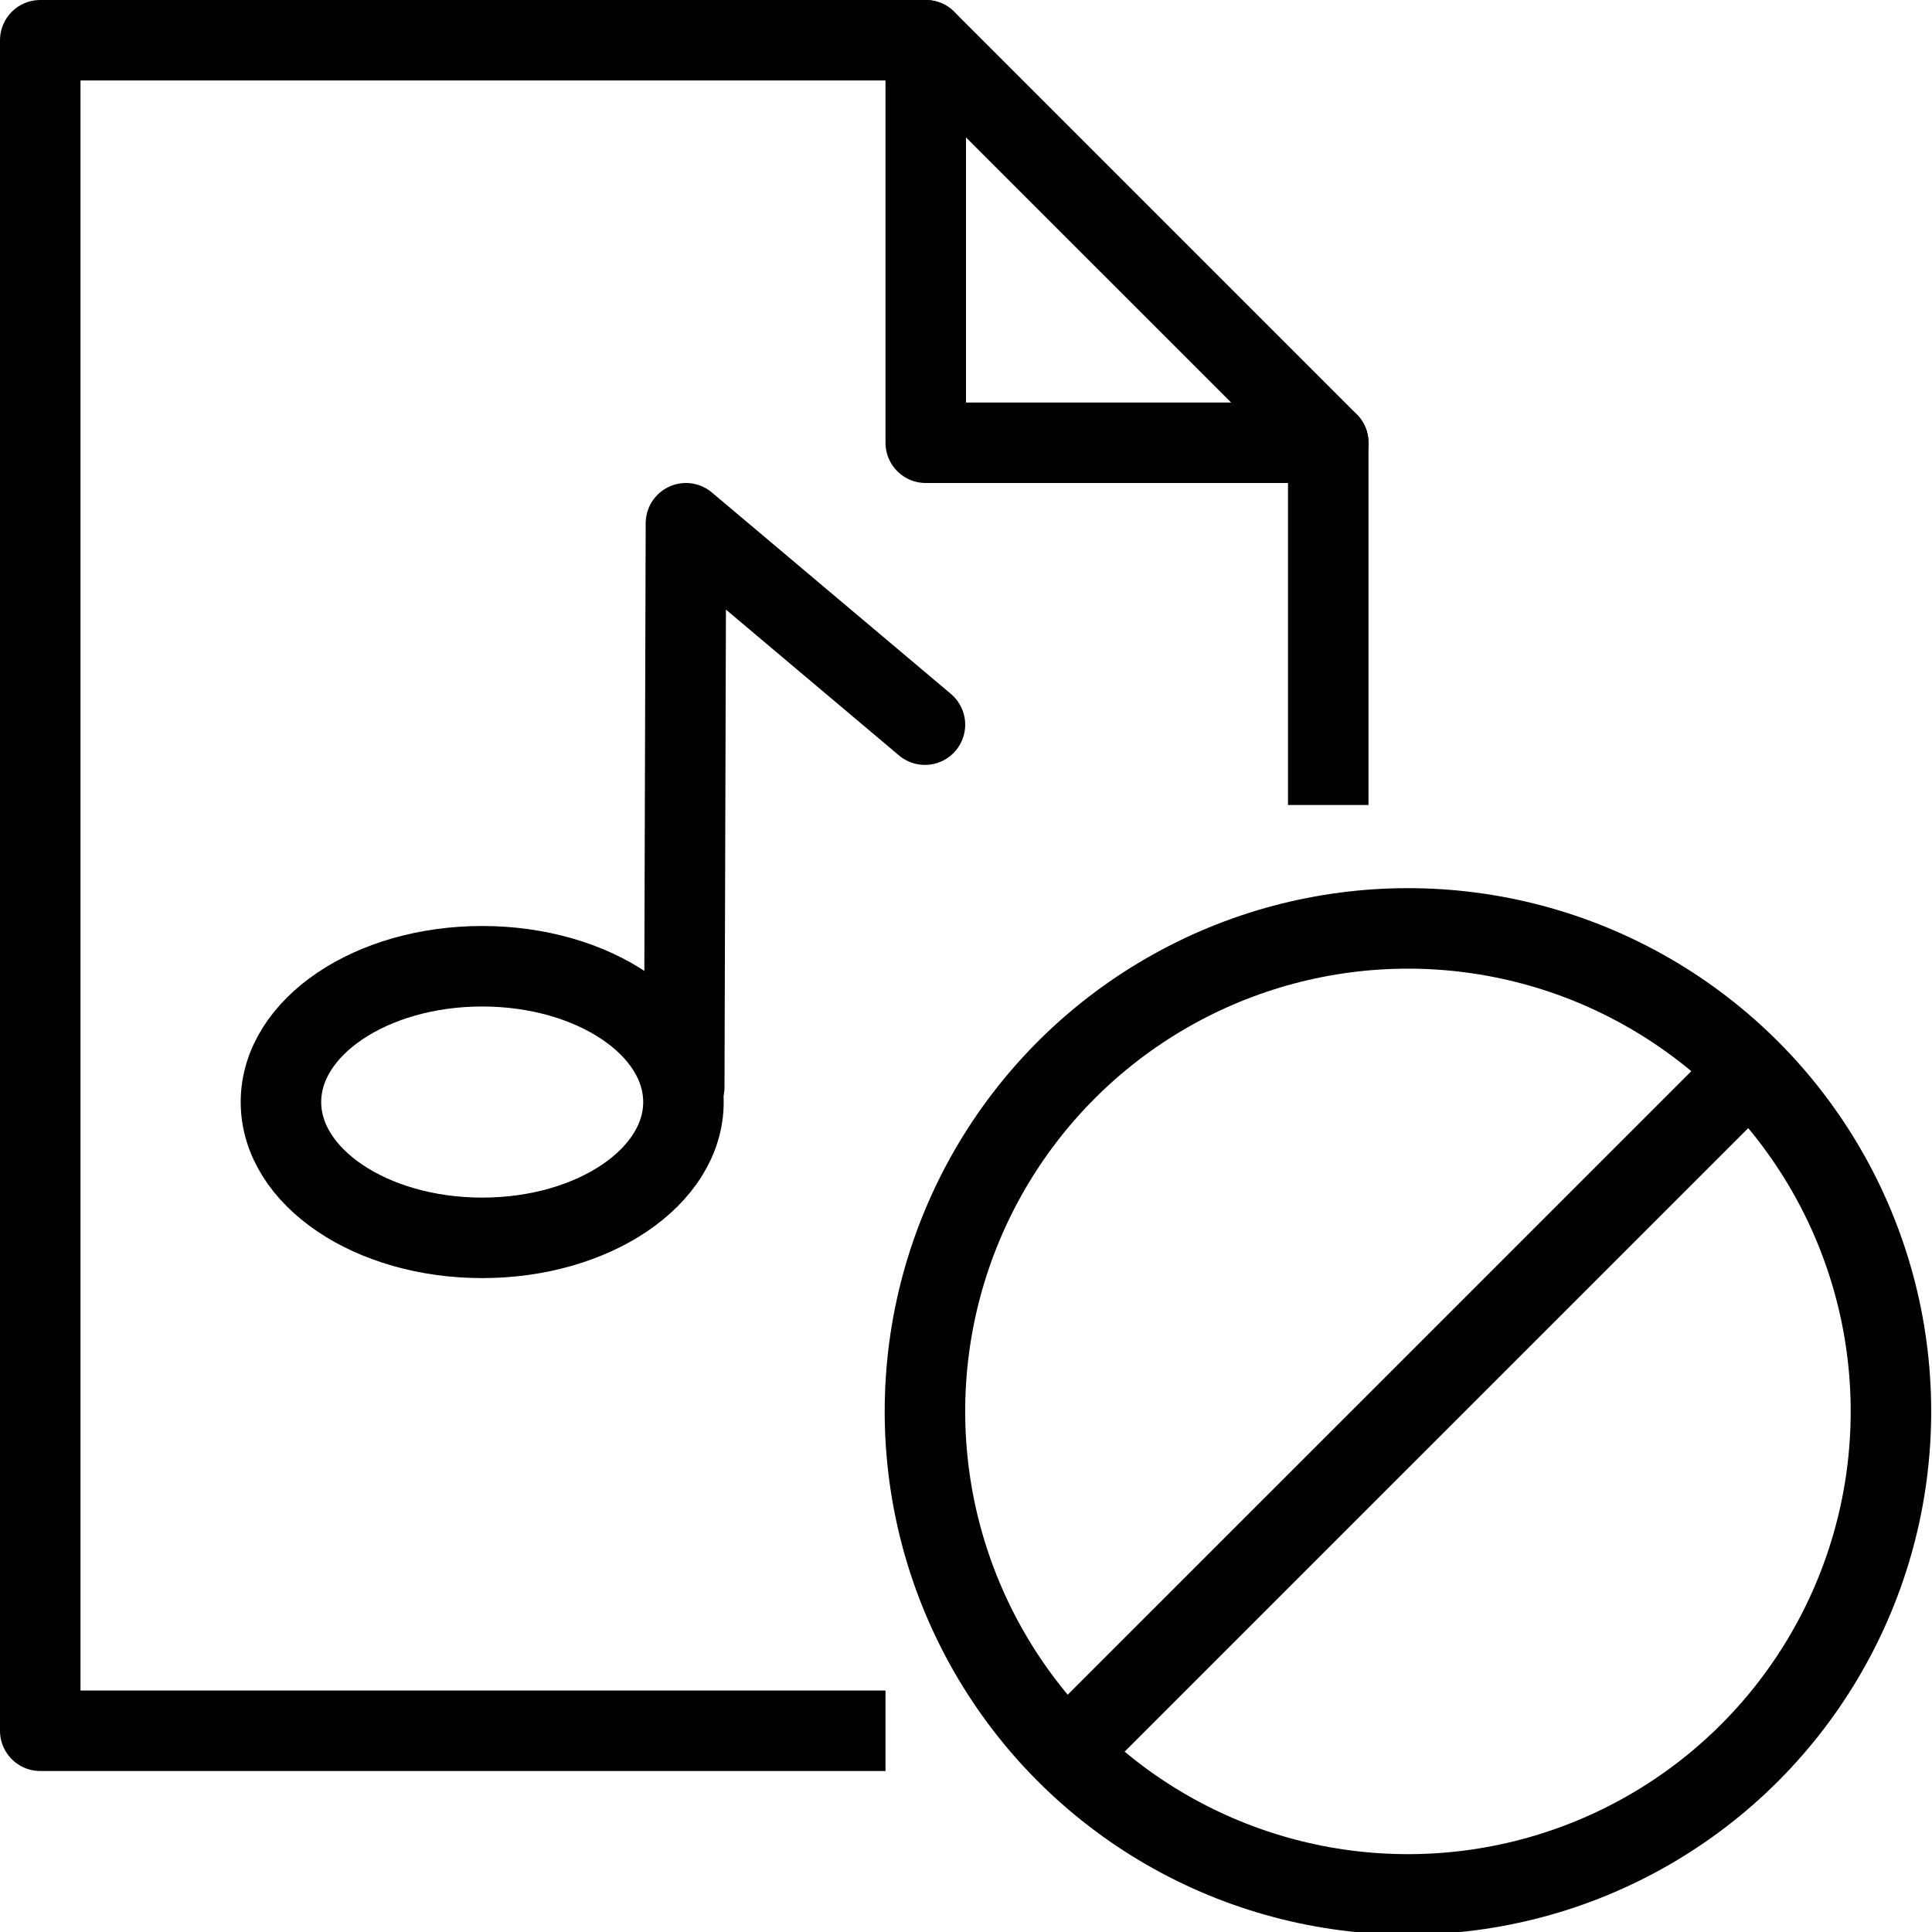 <?xml version="1.0" encoding="utf-8"?>
<!-- Generator: Adobe Illustrator 19.2.0, SVG Export Plug-In . SVG Version: 6.00 Build 0)  -->
<svg version="1.1" id="Layer_1" xmlns="http://www.w3.org/2000/svg" xmlns:xlink="http://www.w3.org/1999/xlink" x="0px" y="0px"
	 viewBox="0 0 24 24" enable-background="new 0 0 24 24" xml:space="preserve">
<g id="Filled_Icons" display="none">
	<g display="inline">
		<g>
			<path d="M21,14.707L14.707,21c0.77,0.616,1.732,1,2.793,1c2.48,0,4.5-2.018,4.5-4.5C22,16.44,21.616,15.479,21,14.707z"/>
			<path d="M20.293,14c-0.77-0.615-1.733-1-2.793-1c-2.481,0-4.5,2.02-4.5,4.5c0,1.061,0.384,2.023,1,2.793L20.293,14z"/>
			<path d="M17.5,11c-3.584,0-6.5,2.916-6.5,6.5s2.916,6.5,6.5,6.5s6.5-2.916,6.5-6.5S21.084,11,17.5,11z M17.5,23
				c-3.033,0-5.5-2.467-5.5-5.5c0-3.033,2.467-5.5,5.5-5.5c3.033,0,5.5,2.467,5.5,5.5C23,20.533,20.533,23,17.5,23z"/>
		</g>
		<path d="M10,17.5c0-3.967,3.098-7.215,7-7.474V5.5c0-0.133-0.053-0.26-0.147-0.354l-4.999-5C11.76,0.053,11.633,0,11.5,0h-11
			C0.225,0,0,0.224,0,0.5v21C0,21.775,0.225,22,0.5,22h11.014C10.568,20.745,10,19.19,10,17.5z M11.5,0.5l5,5h-5V0.5z M9,13.5
			c0,0.025-0.011,0.049-0.015,0.075C8.987,13.611,9,13.648,9,13.688c0,1.227-1.317,2.186-3,2.186c-1.683,0-3-0.96-3-2.186
			C3,12.46,4.317,11.5,6,11.5c0.779,0,1.472,0.212,2,0.555V6.496c0-0.193,0.112-0.371,0.288-0.452
			C8.464,5.962,8.671,5.988,8.82,6.112l3,2.504c0.212,0.177,0.24,0.492,0.063,0.704c-0.177,0.213-0.492,0.24-0.704,0.064L9,7.564
			V13.5z"/>
	</g>
</g>
<g id="Outline_Icons">
	<g>
		<circle fill="none" stroke="#000000" stroke-linejoin="round" stroke-miterlimit="10" cx="17.49" cy="17.533" r="6"/>
		
			<line fill="none" stroke="#000000" stroke-linejoin="round" stroke-miterlimit="10" x1="13.25" y1="21.773" x2="21.732" y2="13.292"/>
		<g>
			<polyline fill="none" stroke="#000000" stroke-linejoin="round" stroke-miterlimit="10" points="11,21.5 0.5,21.5 0.5,0.5 
				11.5,0.5 16.5,5.5 16.5,10 			"/>
			<polyline fill="none" stroke="#000000" stroke-linecap="round" stroke-linejoin="round" stroke-miterlimit="10" points="
				11.5,0.5 11.5,5.5 16.5,5.5 			"/>
		</g>
		<g>
			
				<ellipse fill="none" stroke="#000000" stroke-linecap="round" stroke-linejoin="round" stroke-miterlimit="10" cx="5.99" cy="13.69" rx="2.5" ry="1.687"/>
			<polyline fill="none" stroke="#000000" stroke-linecap="round" stroke-linejoin="round" stroke-miterlimit="10" points="
				8.5,13.502 8.521,6.5 11.49,9.002 			"/>
		</g>
	</g>
</g>
</svg>
